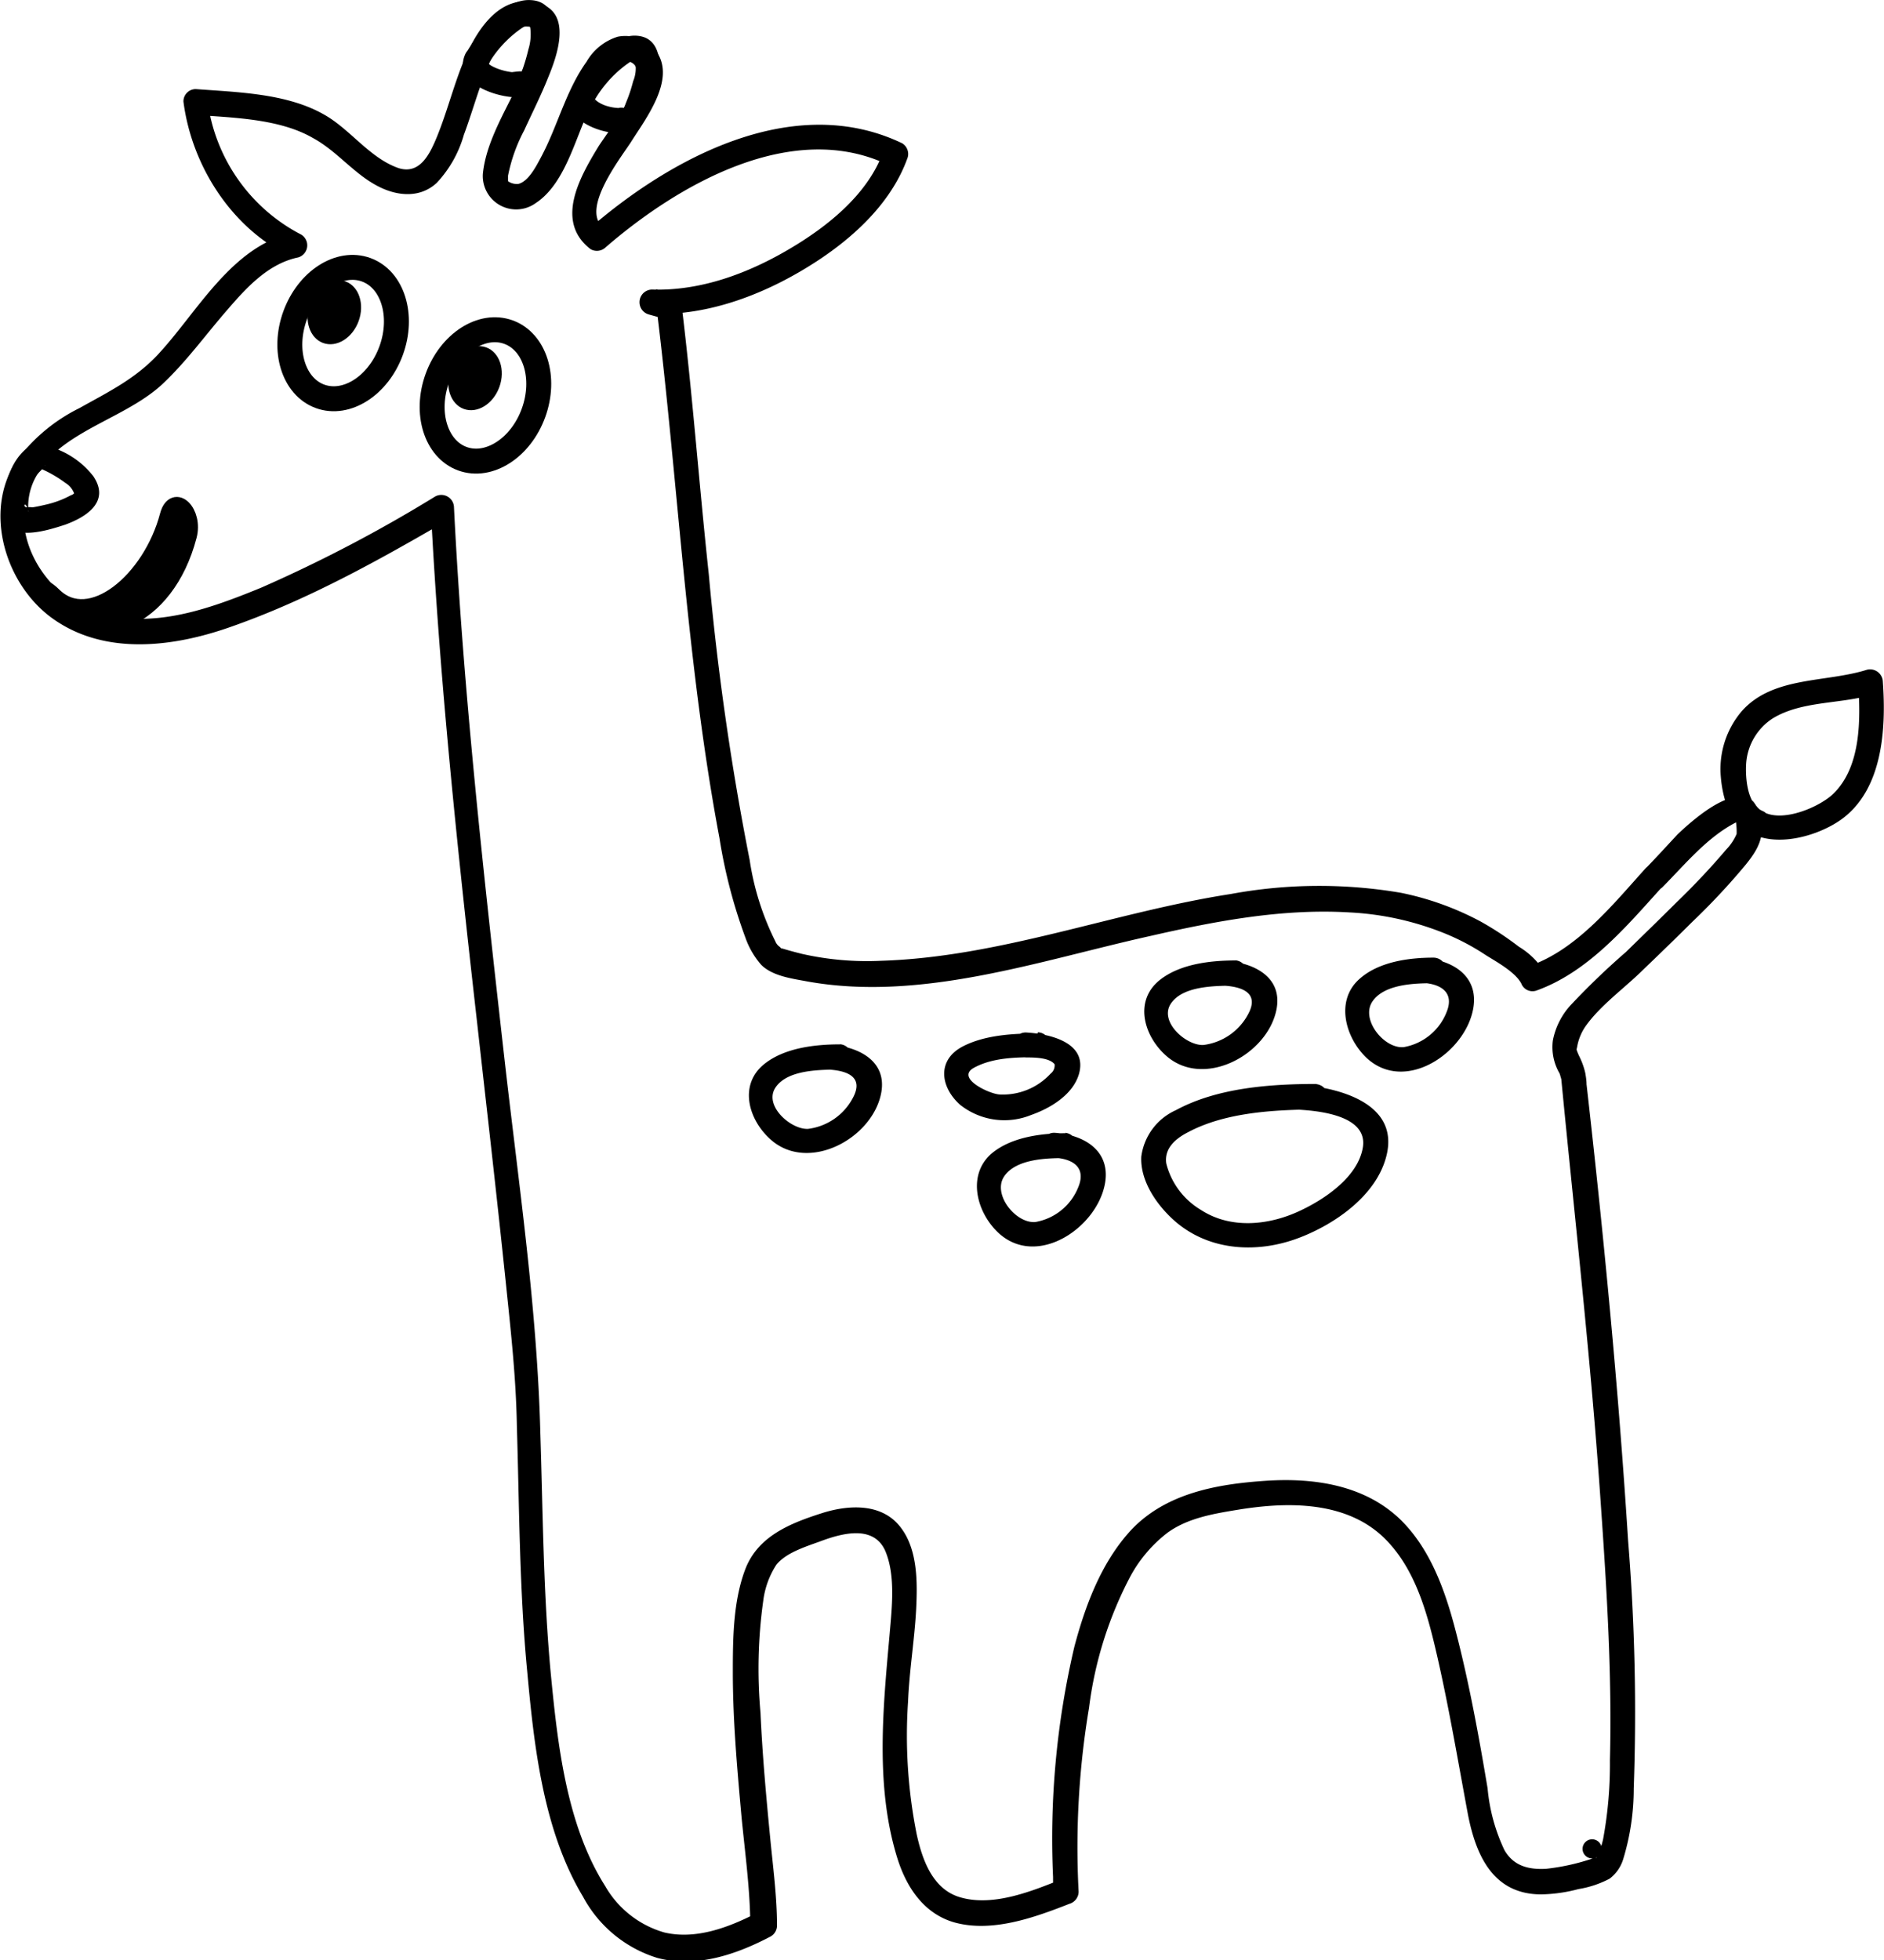 <svg id="Layer_1" data-name="Layer 1" xmlns="http://www.w3.org/2000/svg" viewBox="0 0 181.27 188.55"><defs><style>.cls-1,.cls-2{stroke:#000;stroke-miterlimit:10;}.cls-1{stroke-width:1.55px;}.cls-2{fill:none;stroke-width:2.4px;}</style></defs><title>giraffe-small</title><path d="M167.88,133c-3.12,3.45-6.57,7.77-11.1,9.36l1.35,0.54a7.35,7.35,0,0,0-2.43-2.37,30.12,30.12,0,0,0-3.69-2.43,28,28,0,0,0-7.68-2.76,46.78,46.78,0,0,0-16.35.12c-11.22,1.74-22.17,6.06-33.6,6.42a28.4,28.4,0,0,1-7.65-.66c-0.6-.15-1.17-0.3-1.77-0.48s0,0.15-.36-0.15c0.27,0.21-.06-0.09-0.15-0.15a1.25,1.25,0,0,1-.3-0.45,26,26,0,0,1-2.46-7.8,264,264,0,0,1-3.93-27.45c-0.93-8.61-1.56-17.25-2.61-25.86a1.26,1.26,0,0,0-.87-1.17c-0.54-.15-1-0.3-1.59-0.42-0.12.78-.21,1.56-0.33,2.37,5.22,0.18,10.44-1.77,14.85-4.47,4.08-2.49,8.07-6,9.69-10.59a1.21,1.21,0,0,0-.54-1.35c-10.44-5-22.29,1.41-30.18,8.28l1.44-.18c-2.25-1.74,1.71-6.75,2.67-8.25,1.38-2.19,4.26-5.91,2.49-8.58A3.74,3.74,0,0,0,69,53a5.25,5.25,0,0,0-3,2.4c-2,2.79-2.79,6.21-4.38,9.18-0.45.84-1.2,2.34-2.19,2.58a1.5,1.5,0,0,1-1.05-.3c0.15,0.12.09,0.12,0.06,0V66.37A15.85,15.85,0,0,1,60,62c0.78-1.71,1.62-3.36,2.31-5.1,0.87-2.1,2.31-6.18-.87-7.11-3.9-1.14-6.24,2.91-7.41,5.91-0.9,2.28-1.5,4.65-2.43,6.93-0.66,1.59-1.62,3.69-3.72,3-2.82-1-4.65-3.78-7.23-5.19-3.57-2-8.28-2.1-12.24-2.4a1.18,1.18,0,0,0-1.2,1.2C28,65.38,31.8,71.35,37.38,74.08c0.09-.72.18-1.47,0.3-2.19-5.88,1.26-9.21,7.74-13,11.76-2.19,2.31-4.74,3.54-7.47,5.07a16.73,16.73,0,0,0-6.09,5.1c-3.21,4.92-1,12,3.6,15.21,5,3.51,11.55,2.67,17,.75,7.47-2.61,14.28-6.42,21.09-10.38-0.6-.36-1.2-0.69-1.8-1,0.84,16.5,2.58,32.91,4.44,49.29,0.93,8.31,1.89,16.62,2.76,25,0.48,4.62,1,9.24,1.08,13.89,0.24,7.92.24,15.81,1,23.7,0.66,7.23,1.56,15.3,5.37,21.63a12.18,12.18,0,0,0,7.14,5.88c3.75,1,7.62-.33,10.92-2.07a1.21,1.21,0,0,0,.6-1c0-2.85-.39-5.7-0.66-8.52-0.39-4-.75-8-0.93-12A47.06,47.06,0,0,1,83,203.41,8.22,8.22,0,0,1,84.24,200c0.9-1.17,2.85-1.77,4.17-2.25,2.07-.78,5.19-1.68,6.33.9,1,2.37.63,5.46,0.42,7.95-0.63,7.08-1.41,14.64.72,21.54,0.87,2.82,2.55,5.4,5.52,6.24,3.63,1,7.71-.48,11.07-1.8a1.22,1.22,0,0,0,.87-1.17,81.07,81.07,0,0,1,1-17.67,36.88,36.88,0,0,1,4-12.69,13.28,13.28,0,0,1,3.57-4.17c2-1.44,4.53-1.83,6.9-2.22,4.68-.75,10.2-0.81,13.86,2.67,3.12,3,4.26,7.47,5.19,11.52,1.14,5,2,10.11,2.94,15.15,0.78,4,2.46,7.65,7,7.68a14.72,14.72,0,0,0,3.63-.51,9.77,9.77,0,0,0,3-1,3.72,3.72,0,0,0,1.32-1.92,23.27,23.27,0,0,0,1-6.75,203.55,203.55,0,0,0-.54-23.82c-0.93-14.67-2.34-29.31-4-43.92,0-.36-0.06-0.72-0.12-1.08a7.15,7.15,0,0,0-.54-1.53,5.18,5.18,0,0,1-.3-0.72c-0.09-.33-0.09.48,0.06-0.3a5,5,0,0,1,.84-2c1.44-2,3.69-3.6,5.46-5.34,1.59-1.53,3.18-3.06,4.74-4.62a64.9,64.9,0,0,0,5.19-5.55c1.14-1.41,1.86-2.67,1.41-4.56-1.11-4.59-6.36.12-8,1.68-1,1.08-2.07,2.25-3.15,3.36a1.21,1.21,0,0,0,1.71,1.71c2.25-2.28,4.35-4.86,7.14-6.27,0.12-.06-0.06-0.21-0.06,0a7.07,7.07,0,0,1,.06,1.14,5,5,0,0,1-1,1.5,70,70,0,0,1-4.8,5.1c-1.59,1.59-3.21,3.15-4.83,4.74a71.86,71.86,0,0,0-5.34,5.13,7,7,0,0,0-1.71,3.39,5,5,0,0,0,.63,3.15c0.21,0.48.12,0.9,0.12,0a0.1,0.1,0,0,1,0,.09,1.32,1.32,0,0,0,.06.48c1.32,13.68,2.88,27.3,3.81,41,0.57,8.16,1.08,16.35.87,24.54a39.69,39.69,0,0,1-.66,7.59,7.92,7.92,0,0,1-.66,1.83c0.12-.27.06-0.06-0.06,0a0.68,0.68,0,1,0,.06-0.06s0,0-.06,0a0.92,0.92,0,1,0-.27.06,20.89,20.89,0,0,1-4.5,1c-1.68.09-3.12-.27-4-1.8a17.47,17.47,0,0,1-1.62-5.94c-0.84-5-1.77-10.14-3.06-15.09-1-3.87-2.43-7.95-5.37-10.8-3.45-3.3-8.31-4-12.93-3.69s-9.63,1.17-13,4.8c-2.82,3.09-4.35,7.2-5.4,11.16A80.82,80.82,0,0,0,110.88,230c0,0.45,0,.9.06,1.35,0.3-.39.6-0.78,0.87-1.17-2.91,1.17-6.69,2.73-9.9,1.77-2.61-.78-3.6-3.57-4.14-6a48.26,48.26,0,0,1-.84-12.81c0.12-3,.63-6,0.78-8.94,0.12-2.52.15-5.58-1.41-7.71-1.77-2.46-5-2.31-7.59-1.5-3.15,1-6.27,2.25-7.47,5.49-1.14,3.06-1.17,6.6-1.17,9.84,0,4.65.42,9.3,0.84,13.95,0.33,3.39.81,6.84,0.84,10.26l0.6-1.05c-2.67,1.38-5.85,2.58-8.88,1.86a9.62,9.62,0,0,1-5.67-4.44c-3.75-5.91-4.59-13.68-5.25-20.49-0.72-7.68-.75-15.36-1-23.07-0.3-11.94-2.07-23.88-3.42-35.73-2-17.73-4-35.49-4.89-53.34a1.22,1.22,0,0,0-1.8-1.05A137.19,137.19,0,0,1,34.68,106c-5.07,2.07-10.62,4.11-16.11,2.28-5-1.68-8.61-8.1-5.67-13,2.64-4.41,8.64-5.49,12.27-8.85,2.34-2.19,4.2-4.8,6.3-7.2,1.83-2.13,3.93-4.41,6.78-5a1.21,1.21,0,0,0,.3-2.19,16.93,16.93,0,0,1-9-12.72l-1.2,1.2c3.6,0.27,8.1.36,11.31,2.22C42,64,43.62,66.22,46,67.42c1.83,0.93,4,1.11,5.58-.36a11.22,11.22,0,0,0,2.61-4.62c0.75-2,1.32-4.11,2.13-6.12,0.57-1.44,1.38-3.39,2.88-4.08a2.35,2.35,0,0,1,1.56-.15c0.18,0.06.21,0.15,0.24,0.51,0.09,1.35-.69,2.88-1.2,4.08-1.29,3-3.45,6.18-3.78,9.51A3.21,3.21,0,0,0,61.11,69c2.52-1.65,3.57-5.34,4.68-7.95,0.6-1.41,2.31-6.48,4.44-5.61,2.34,1-2.43,7-3.15,8.22-1.77,2.91-4.14,7.14-.69,9.78a1.22,1.22,0,0,0,1.44-.18c7-6.06,18-12.39,27.27-7.89L94.56,64c-1.44,4.11-5.34,7.23-9,9.39-4,2.37-8.58,4.08-13.26,3.93A1.22,1.22,0,0,0,72,79.72c0.54,0.15,1.05.3,1.59,0.42-0.3-.39-0.6-0.78-0.87-1.17,2.1,17,2.88,34.2,6.06,51.09a49.88,49.88,0,0,0,2.49,9.57,8,8,0,0,0,1.53,2.64c1.08,1.08,2.94,1.32,4.38,1.59,11,2,22.41-2,33-4.35,6.3-1.44,12.75-2.67,19.23-2.28a28.18,28.18,0,0,1,8.91,1.92,22.36,22.36,0,0,1,4.2,2.19c1.05,0.66,3,1.71,3.48,2.88a1.16,1.16,0,0,0,1.35.54c5-1.77,8.7-6.18,12.15-10C170.61,133.57,168.93,131.86,167.88,133Z" transform="translate(-9.56 -49.47)"/><path d="M179.16,127.48c-1.5-.63-1.68-3.21-1.59-4.59a5.62,5.62,0,0,1,2.55-4.32c2.85-1.74,6.63-1.35,9.75-2.34l-1.53-1.17c0.24,3.48.33,8.13-2.4,10.77-1.53,1.47-6.18,3.36-7.59.87a1.2,1.2,0,0,0-2.07,1.2c2.07,3.66,7.62,2.4,10.44.39,4-2.88,4.32-8.73,4-13.23a1.23,1.23,0,0,0-1.53-1.17c-4,1.26-9.06.6-12.06,4a8.57,8.57,0,0,0-2,6.3c0.15,1.89.81,4.5,2.76,5.34,1.44,0.6,2.64-1.47,1.23-2.07h0Z" transform="translate(-9.56 -49.47)"/><path d="M10,99.4c0.63,2.28,4.38,1,5.82.54,2.07-.75,4.35-2.22,2.73-4.65a8.22,8.22,0,0,0-3.27-2.52c-0.87-.42-1.8-1-2.7-0.48-2.19,1.32-2.85,4.5-2.64,6.81,0.15,1.53,2.55,1.53,2.4,0a5.9,5.9,0,0,1,.75-3.9c0.18-.3.48-0.51,0.69-0.81s0.09-.09.18-0.15L13,94.36a11.45,11.45,0,0,1,2.85,1.56,2,2,0,0,1,.84,1c0,0.12.24-.33,0,0a0.62,0.62,0,0,1-.3.18,9.43,9.43,0,0,1-2.52.93c-0.39.09-.78,0.18-1.2,0.24a2.17,2.17,0,0,0-.63,0c-0.39.21-.12-1,0.3,0.48C11.85,97.3,9.54,97.93,10,99.4Z" transform="translate(-9.56 -49.47)"/><path class="cls-1" d="M14.16,107.41c4.47,4.44,11.4,1.83,13.56-6.39,0.6-2.25-1.38-4.23-2-2-1.65,6.3-7.5,11.16-11,7.71-1.29-1.29-1.83-.63-0.57.63h0Z" transform="translate(-9.56 -49.47)"/><path d="M90.42,149.92c-2.43,0-5.37.33-7.32,1.89-2.49,2-1.53,5.34.57,7.23,3.63,3.3,9.87-.06,10.68-4.47,0.57-3.15-2.34-4.47-5-4.62-1.53-.09-1.53,2.31,0,2.4,1.86,0.12,3.3.78,2.28,2.7a5.67,5.67,0,0,1-4.32,3c-1.65.09-4.32-2.25-3.12-4s4.44-1.68,6.21-1.71a1.22,1.22,0,0,0,0-2.43h0Z" transform="translate(-9.56 -49.47)"/><path d="M128.46,141.85c-2.43,0-5.37.33-7.32,1.89-2.49,2-1.53,5.34.57,7.23,3.63,3.3,9.87-.06,10.68-4.47,0.57-3.15-2.34-4.47-5-4.62-1.53-.09-1.53,2.31,0,2.4,1.83,0.12,3.3.78,2.28,2.7a5.67,5.67,0,0,1-4.32,3c-1.65.09-4.32-2.25-3.12-4s4.44-1.68,6.21-1.71a1.22,1.22,0,0,0,0-2.43h0Z" transform="translate(-9.56 -49.47)"/><path d="M109.41,148.87c-2.37,0-5.16.15-7.29,1.29-2.43,1.32-2.07,3.87-.21,5.55a6.84,6.84,0,0,0,6.87,1c1.8-.63,4-1.92,4.59-3.93,0.87-3.06-2.85-3.87-5.07-4-1.53-.06-1.53,2.34,0,2.4,0.75,0,2.22,0,2.73.66a1,1,0,0,1-.39.9,6.23,6.23,0,0,1-4.92,2c-1-.06-4.26-1.59-2.43-2.58s4.14-1,6.06-1a1.2,1.2,0,0,0,.06-2.4h0Z" transform="translate(-9.56 -49.47)"/><path d="M112.08,158.47c-2.4,0-5.31.39-7.17,2-2.31,2.07-1.38,5.58.66,7.53,3.72,3.54,9.6-.45,10.32-4.77,0.51-3.12-2.07-4.62-4.83-4.8-1.53-.09-1.53,2.31,0,2.4,1.83,0.12,3,1,2.25,2.82a5.44,5.44,0,0,1-4.14,3.36c-1.89.15-4.14-2.67-3-4.38s4.14-1.77,5.88-1.77a1.22,1.22,0,0,0,0-2.43h0Z" transform="translate(-9.56 -49.47)"/><path d="M147.51,141.58c-2.4,0-5.31.39-7.17,2.07-2.31,2.07-1.35,5.58.66,7.53,3.72,3.54,9.6-.45,10.32-4.77,0.51-3.12-2.07-4.62-4.83-4.8-1.53-.09-1.53,2.31,0,2.4,1.83,0.12,3,1,2.25,2.82a5.44,5.44,0,0,1-4.14,3.36c-1.89.15-4.14-2.67-3-4.38s4.14-1.77,5.88-1.77a1.23,1.23,0,0,0,0-2.46h0Z" transform="translate(-9.56 -49.47)"/><path d="M136.23,153.73c-4.44,0-9.54.36-13.53,2.52a5.71,5.71,0,0,0-3.33,4.47c-0.12,2.37,1.53,4.71,3.24,6.21,3.39,2.94,8.1,3.12,12.12,1.53,3.36-1.32,7.2-4,8.19-7.68,1.47-5.37-5-6.84-8.88-7-1.53-.06-1.53,2.34,0,2.4,2.13,0.09,7.26.48,6.63,3.75-0.51,2.73-3.54,4.8-5.85,5.91-3,1.47-6.78,1.92-9.72,0a7.27,7.27,0,0,1-3.33-4.47c-0.21-1.47.93-2.4,2.1-3,3.6-1.92,8.31-2.16,12.3-2.19a1.22,1.22,0,0,0,.06-2.43h0Z" transform="translate(-9.56 -49.47)"/><path d="M64.56,58.12c-1.17,2.58,2.31,4.08,4.32,4.14,2.52,0.09,3.15-1.8,3.75-3.84,0.57-1.89.93-5.49-2-5.52-2.58,0-4.89,3.27-6.06,5.22a1.2,1.2,0,0,0,2.07,1.2,11.42,11.42,0,0,1,3.21-3.66c0.39-.27.66-0.51,0.81-0.27a3.17,3.17,0,0,1-.18,1.89,14.36,14.36,0,0,1-.63,1.92c-0.06.15-.12,0.3-0.18,0.48s-0.21.27-.06,0.18a1,1,0,0,0-.54,0A4.52,4.52,0,0,1,68,59.68a3.23,3.23,0,0,1-.87-0.39c-0.51-.33-0.21-0.42-0.42.06C67.26,57.94,65.19,56.74,64.56,58.12Z" transform="translate(-9.56 -49.47)"/><path d="M54.33,54.67c-1.2,2.64,2.55,4,4.53,4.14a3,3,0,0,0,3-1.35,13.8,13.8,0,0,0,.75-2.22c0.51-1.92.9-5.64-2-5.76-2.67-.15-5.07,3.21-6.27,5.19a1.2,1.2,0,0,0,2.07,1.2,10.9,10.9,0,0,1,3.39-3.72c0.51-.3.66-0.45,0.78,0a4.87,4.87,0,0,1-.18,2.07,19,19,0,0,1-.54,1.86,4.37,4.37,0,0,0-.21.57c-0.12.42,0.18-.24,0.09-0.3s-0.87.06-.93,0.06a5.83,5.83,0,0,1-1-.21,4.64,4.64,0,0,1-1-.42c-0.54-.36-0.18-0.36-0.39.15C57.06,54.49,55,53.26,54.33,54.67Z" transform="translate(-9.56 -49.47)"/><ellipse class="cls-2" cx="42.57" cy="81.51" rx="6.48" ry="4.92" transform="translate(-58.14 44.16) rotate(-70)"/><ellipse class="cls-2" cx="56.27" cy="87.51" rx="6.48" ry="4.92" transform="translate(-54.77 60.98) rotate(-70)"/><ellipse cx="41.73" cy="79.51" rx="3.15" ry="2.49" transform="translate(-56.82 42.05) rotate(-70)"/><ellipse cx="55.27" cy="85.85" rx="3.15" ry="2.49" transform="translate(-53.87 58.95) rotate(-70)"/></svg>
